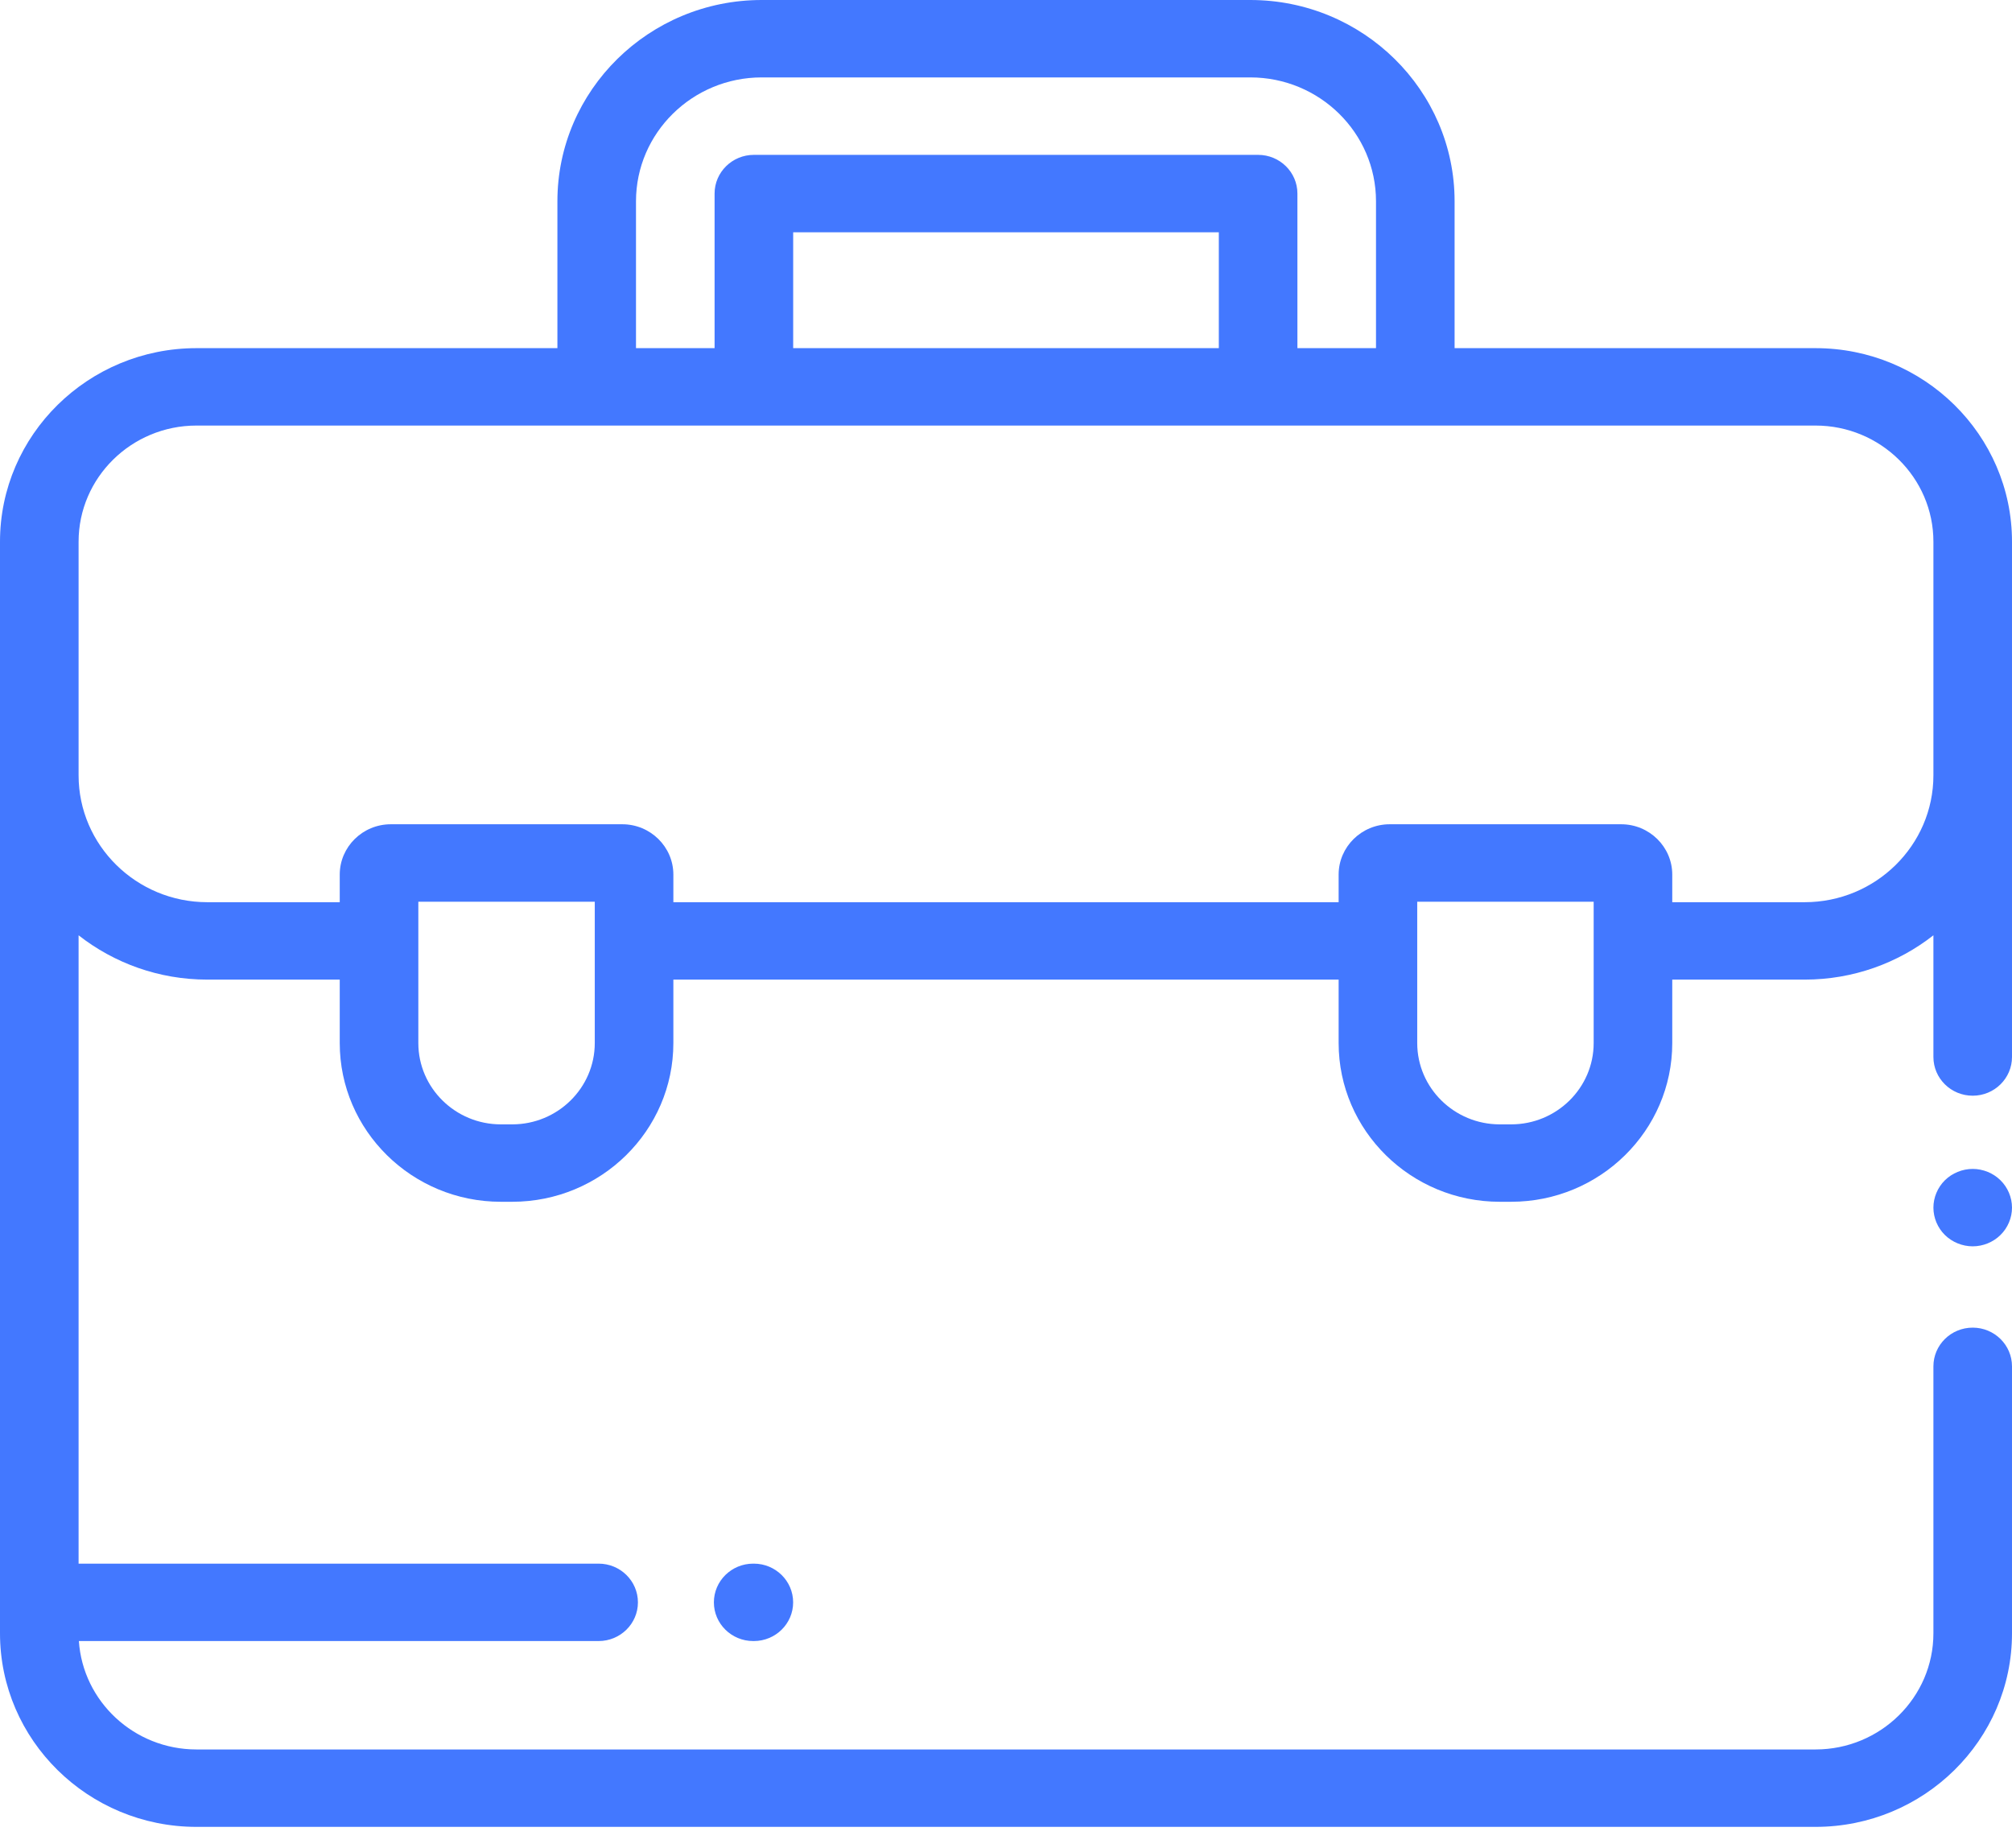 <svg width="49" height="45" viewBox="0 0 49 45" fill="none" xmlns="http://www.w3.org/2000/svg">
<path d="M48.043 32.33C47.514 32.33 47.086 32.752 47.086 33.273V39.774C47.086 41.333 45.798 42.602 44.215 42.602H4.785C3.266 42.602 2.02 41.434 1.921 39.962H14.579C15.107 39.962 15.536 39.54 15.536 39.02C15.536 38.499 15.107 38.077 14.579 38.077H1.914V22.776C2.776 23.451 3.865 23.855 5.05 23.855H8.274V25.4C8.274 27.531 10.034 29.265 12.197 29.265H12.475C14.639 29.265 16.399 27.531 16.399 25.4V23.855H32.601V25.4C32.601 27.531 34.361 29.265 36.525 29.265H36.802C38.966 29.265 40.726 27.531 40.726 25.4V23.855H43.95C45.135 23.855 46.224 23.451 47.086 22.776V25.739C47.086 26.26 47.514 26.682 48.043 26.682C48.571 26.682 49 26.26 49 25.739V13.191C49 10.592 46.853 8.478 44.215 8.478H35.425V4.901C35.425 2.198 33.193 0 30.45 0H18.55C15.807 0 13.575 2.198 13.575 4.901V8.478H4.785C2.147 8.478 0 10.592 0 13.191V39.774C0 42.373 2.147 44.487 4.785 44.487H44.215C46.853 44.487 49 42.373 49 39.774V33.273C49 32.752 48.571 32.33 48.043 32.33ZM14.485 25.4C14.485 26.491 13.583 27.38 12.475 27.38H12.198C11.089 27.38 10.188 26.491 10.188 25.4V21.958H14.485V25.4ZM38.812 25.4C38.812 26.491 37.911 27.38 36.803 27.38H36.525C35.417 27.38 34.515 26.491 34.515 25.4V21.958H38.812V25.4ZM15.489 4.901C15.489 3.238 16.863 1.885 18.55 1.885H30.45C32.138 1.885 33.511 3.238 33.511 4.901V8.478H31.597V4.713C31.597 4.193 31.168 3.771 30.64 3.771H18.36C17.832 3.771 17.403 4.193 17.403 4.713V8.478H15.489V4.901ZM29.683 5.656V8.478H19.317V5.656H29.683ZM1.914 13.191C1.914 11.632 3.202 10.363 4.785 10.363H44.215C45.798 10.363 47.086 11.632 47.086 13.191V18.881C47.086 20.584 45.679 21.97 43.95 21.97H40.726V21.298C40.726 20.622 40.168 20.072 39.482 20.072H33.845C33.159 20.072 32.601 20.622 32.601 21.298V21.97H16.399V21.298C16.399 20.622 15.841 20.072 15.155 20.072H9.518C8.832 20.072 8.274 20.622 8.274 21.298V21.97H5.05C3.321 21.97 1.914 20.584 1.914 18.881V13.191Z" fill="#4378FF"/>
<path d="M48.719 28.741C48.542 28.566 48.295 28.465 48.043 28.465C47.791 28.465 47.544 28.566 47.366 28.741C47.188 28.917 47.086 29.16 47.086 29.408C47.086 29.656 47.188 29.899 47.366 30.074C47.544 30.249 47.791 30.35 48.043 30.35C48.295 30.35 48.542 30.249 48.719 30.074C48.898 29.899 49 29.656 49 29.408C49 29.16 48.898 28.916 48.719 28.741Z" fill="#4378FF"/>
<path d="M18.359 38.077H18.343C17.815 38.077 17.386 38.499 17.386 39.02C17.386 39.54 17.815 39.962 18.343 39.962H18.359C18.887 39.962 19.316 39.54 19.316 39.02C19.316 38.499 18.887 38.077 18.359 38.077Z" fill="#4378FF"/>
</svg>
